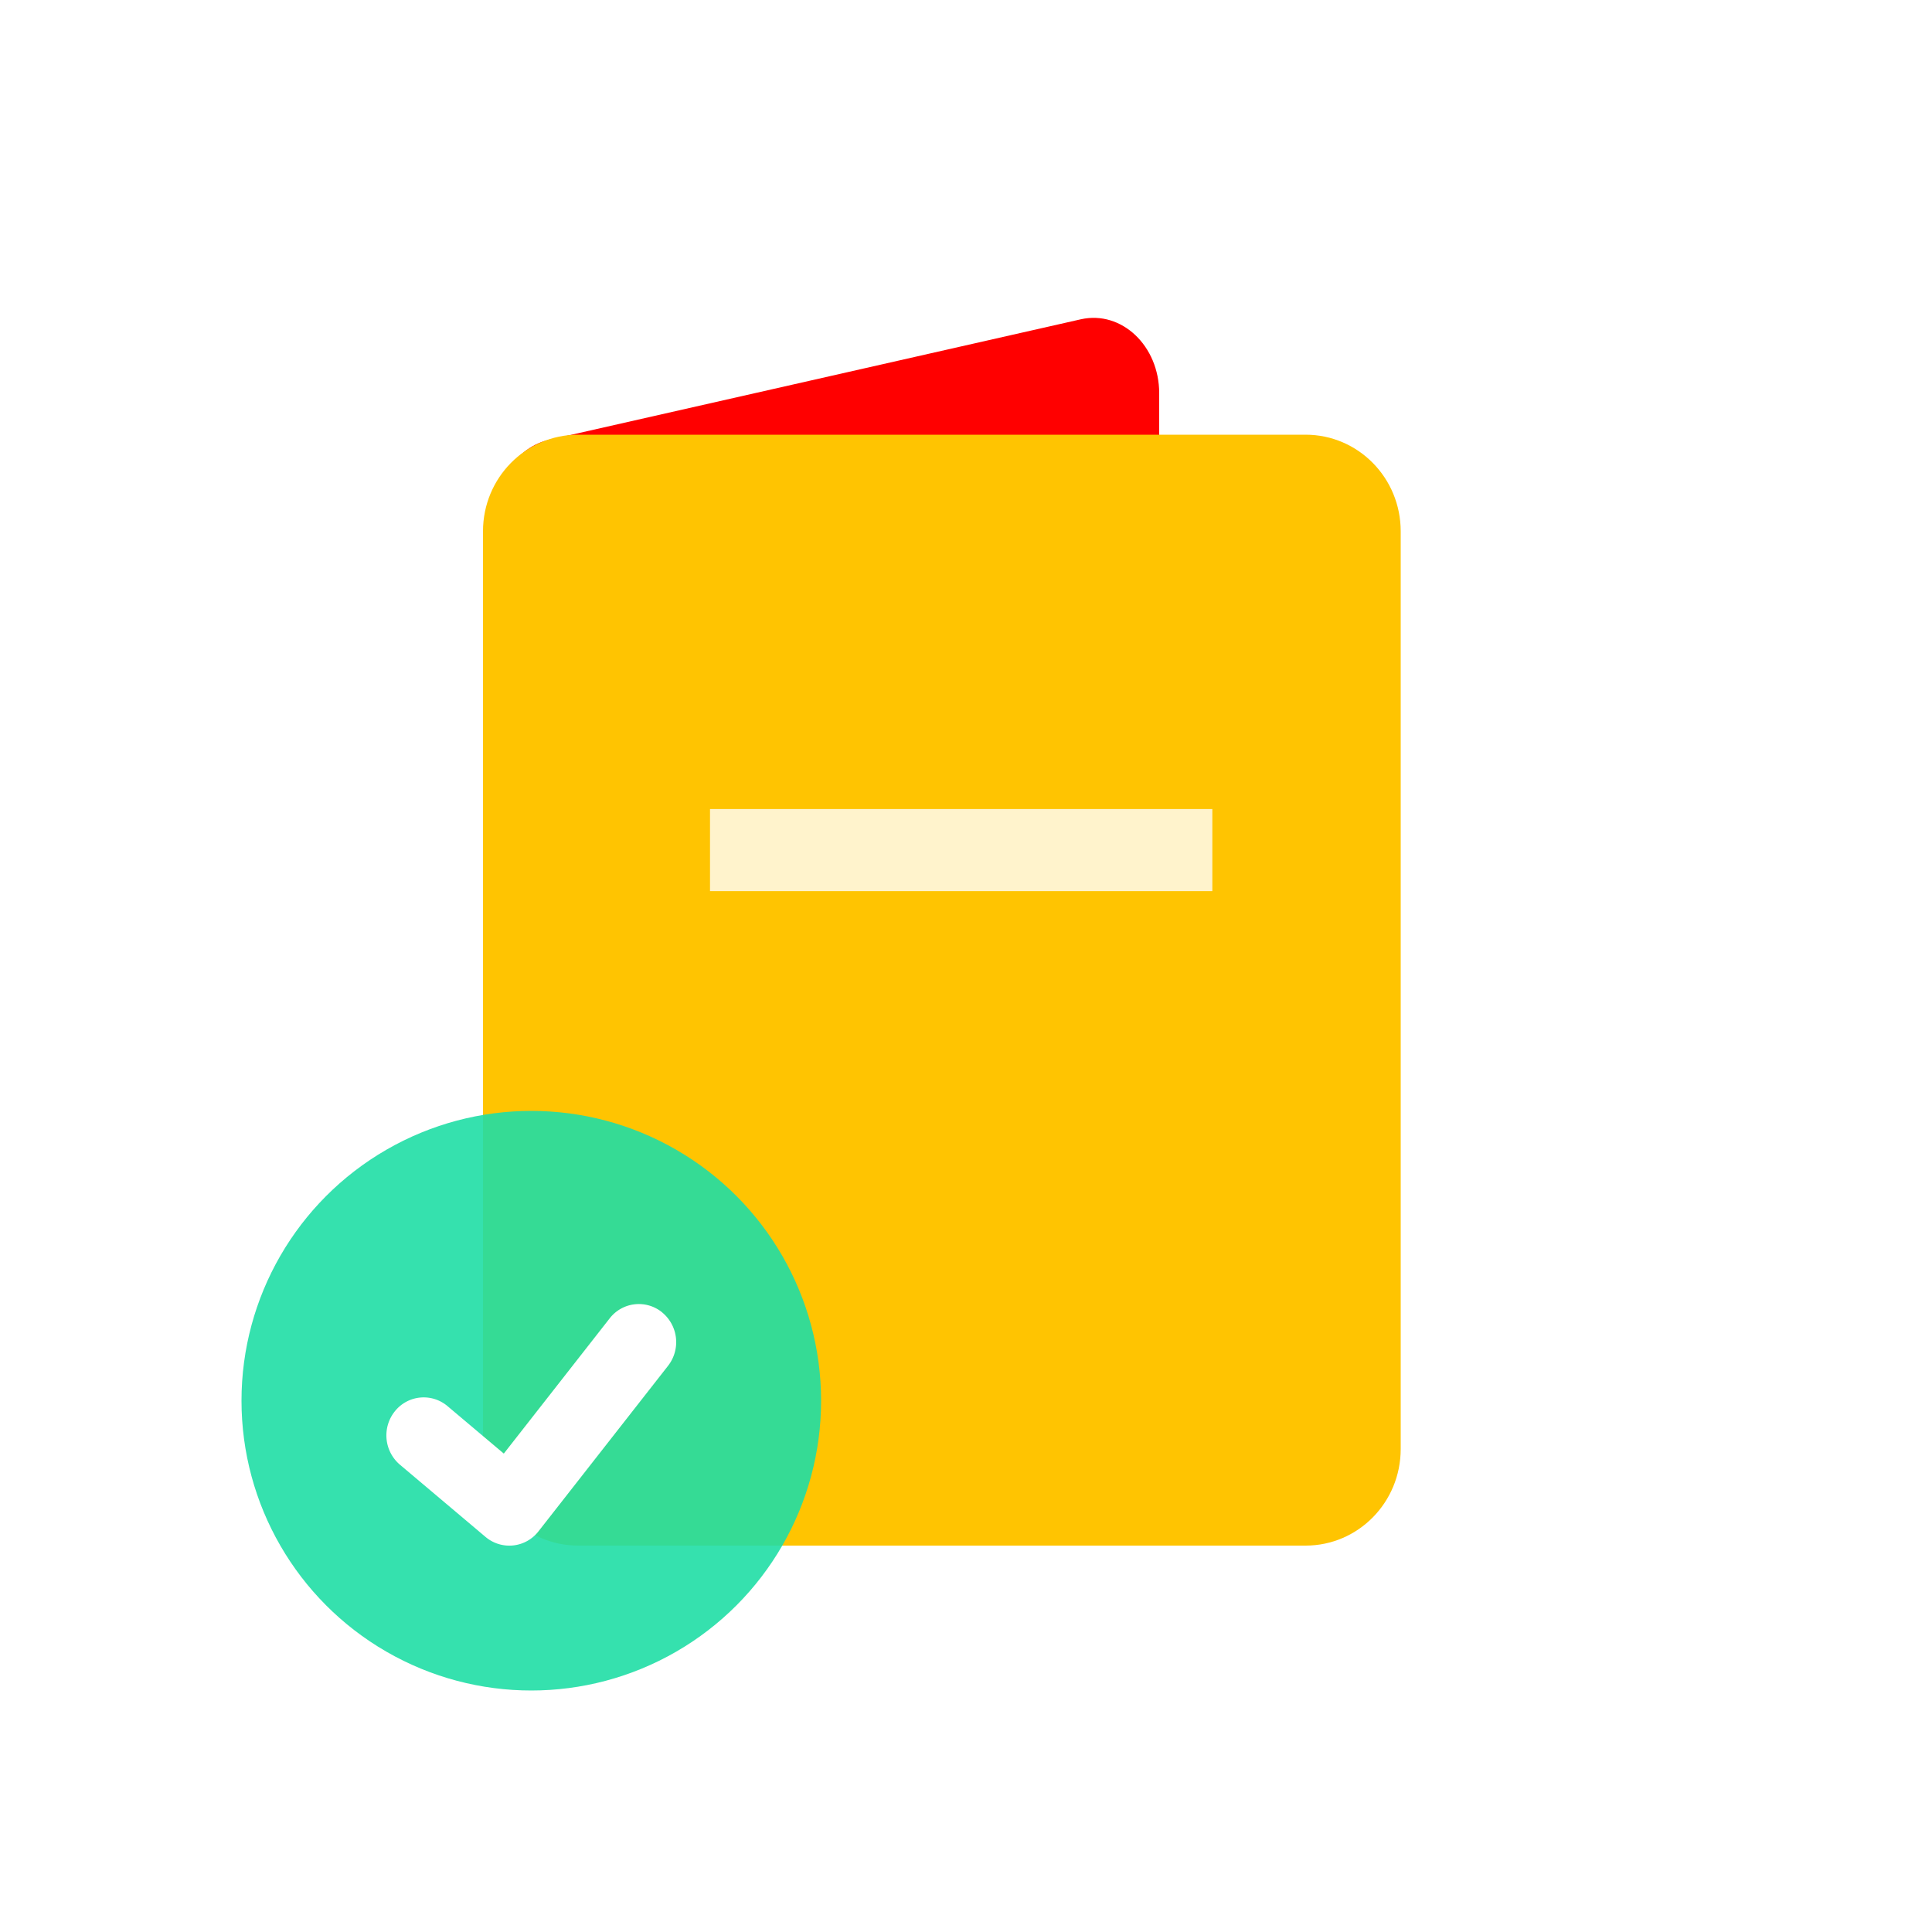 <svg xmlns="http://www.w3.org/2000/svg" width="40" height="40" fill="none"><path fill="#fff" d="M0 0h40v40H0V0z"/><path fill="red" d="M10.271 10.638c0-.748.46-1.39 1.1-1.533L22.38 6.61c.841-.187 1.62.55 1.62 1.532v11.96c0 .748-.46 1.39-1.1 1.533l-11.28 2.516c-.841.186-1.62-.551-1.62-1.531l.271-11.981z"/><path fill="#FFC401" d="M10 11c0-1.105.882-2 1.969-2H27.03c1.09 0 1.97.895 1.97 2v19c0 1.105-.881 2-1.969 2H11.97c-1.088 0-1.97-.895-1.97-2V11z"/><path fill="#fff" fill-opacity=".8" fill-rule="evenodd" d="M25.1 18.45H14.7v-1.7h10.4v1.7z" clip-rule="evenodd"/><circle cx="11" cy="29" r="6" fill="#20DEA6" opacity=".9"/><path fill="#fff" fill-rule="evenodd" d="M13.709 27.172a.797.797 0 01.122 1.106l-2.682 3.426a.763.763 0 01-1.097.116L8.28 30.325a.797.797 0 01-.103-1.108.763.763 0 011.088-.105l1.166.983 2.192-2.8a.763.763 0 011.086-.124z" clip-rule="evenodd"/></svg>